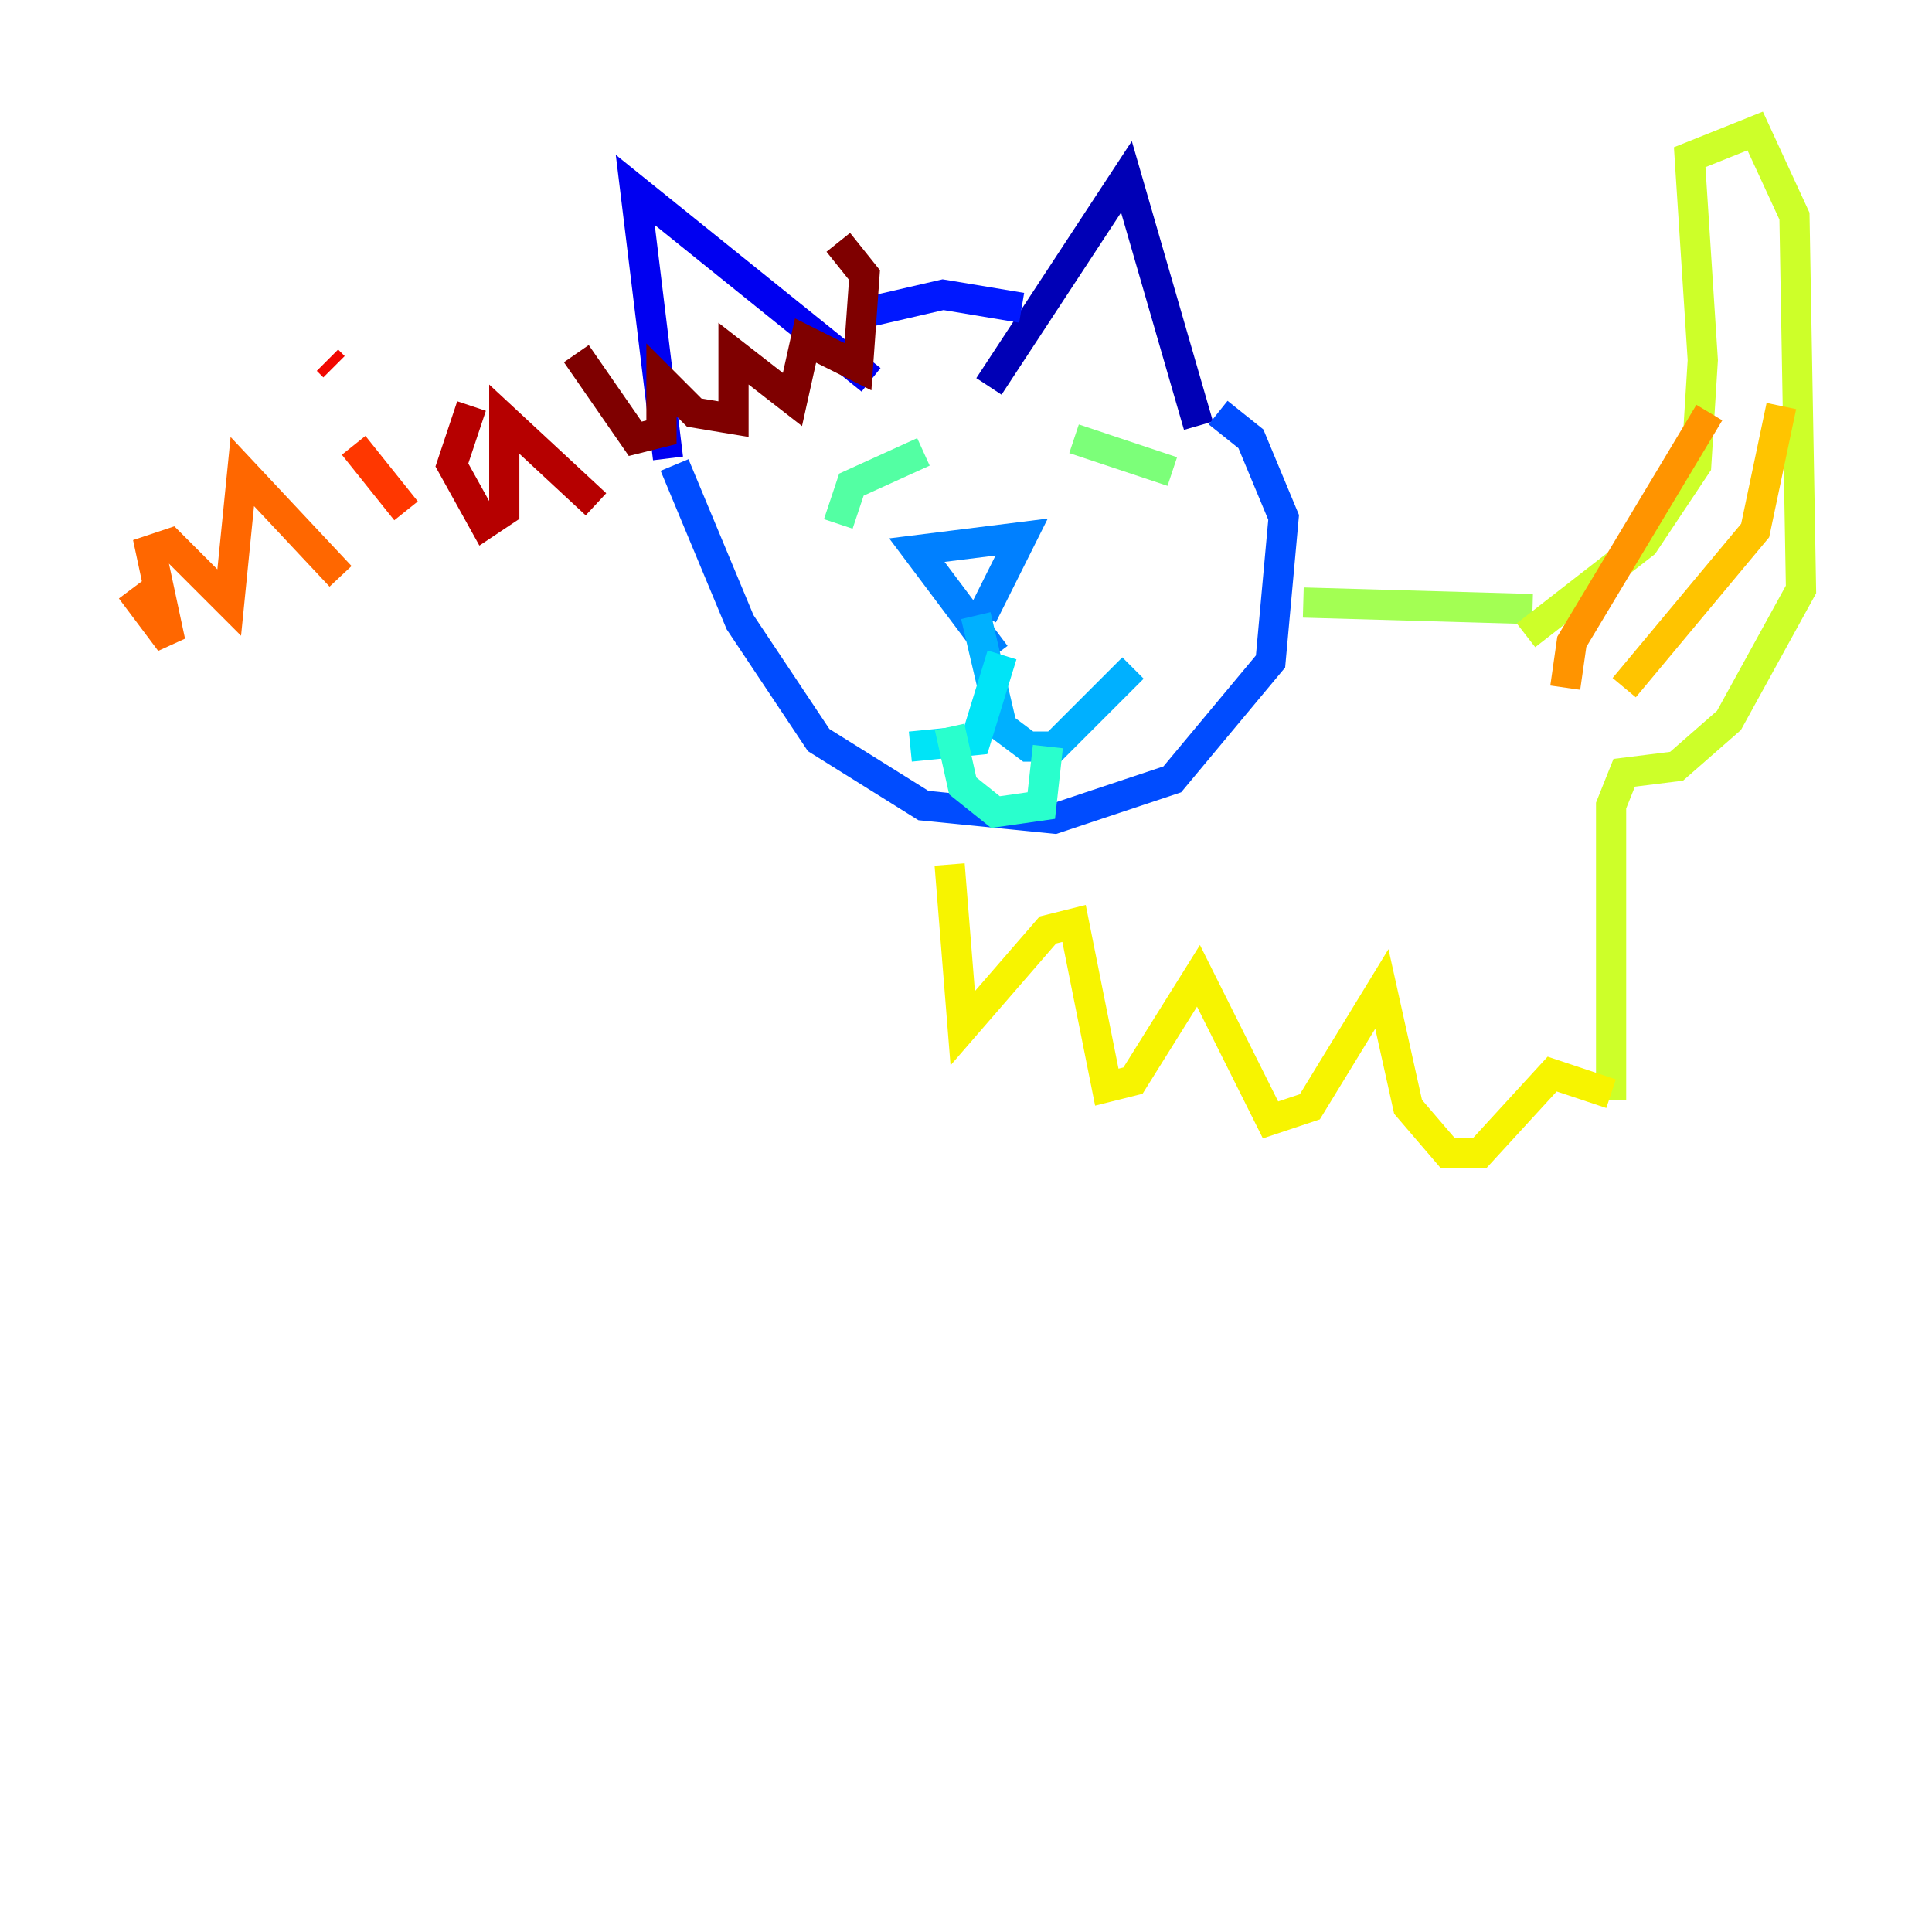 <?xml version="1.0" encoding="utf-8" ?>
<svg baseProfile="tiny" height="128" version="1.2" viewBox="0,0,128,128" width="128" xmlns="http://www.w3.org/2000/svg" xmlns:ev="http://www.w3.org/2001/xml-events" xmlns:xlink="http://www.w3.org/1999/xlink"><defs /><polyline fill="none" points="65.953,29.071 65.953,29.071" stroke="#00007f" stroke-width="2" /><polyline fill="none" points="65.519,25.6 74.63,11.715 79.403,28.203" stroke="#0000b6" stroke-width="2" /><polyline fill="none" points="57.709,25.166 42.088,12.583 44.258,30.373" stroke="#0000f1" stroke-width="2" /><polyline fill="none" points="56.841,20.827 62.481,19.525 67.688,20.393" stroke="#0018ff" stroke-width="2" /><polyline fill="none" points="44.691,30.807 49.031,41.22 54.237,49.031 61.18,53.37 69.858,54.237 77.668,51.634 84.176,43.824 85.044,34.278 82.875,29.071 80.705,27.336" stroke="#004cff" stroke-width="2" /><polyline fill="none" points="65.953,43.39 60.746,36.447 67.688,35.58 65.085,40.786" stroke="#0080ff" stroke-width="2" /><polyline fill="none" points="64.651,40.786 66.386,48.163 68.122,49.464 69.858,49.464 75.064,44.258" stroke="#00b0ff" stroke-width="2" /><polyline fill="none" points="66.386,43.39 64.651,49.031 60.312,49.464" stroke="#00e4f7" stroke-width="2" /><polyline fill="none" points="62.915,48.163 63.783,52.068 65.953,53.803 68.99,53.37 69.424,49.464" stroke="#29ffcd" stroke-width="2" /><polyline fill="none" points="55.539,34.712 56.407,32.108 61.18,29.939" stroke="#53ffa3" stroke-width="2" /><polyline fill="none" points="71.159,29.071 77.668,31.241" stroke="#7cff79" stroke-width="2" /><polyline fill="none" points="86.346,39.919 101.532,40.352" stroke="#a3ff53" stroke-width="2" /><polyline fill="none" points="101.098,42.088 108.909,36.014 112.38,30.807 112.814,23.864 111.946,10.414 116.285,8.678 118.888,14.319 119.322,39.051 114.549,47.729 111.078,50.766 107.607,51.2 106.739,53.37 106.739,72.895" stroke="#cdff29" stroke-width="2" /><polyline fill="none" points="62.915,57.275 63.783,68.122 69.424,61.614 71.159,61.18 73.329,72.027 75.064,71.593 79.403,64.651 84.176,74.197 86.78,73.329 91.552,65.519 93.288,73.329 95.891,76.366 98.061,76.366 102.834,71.159 106.739,72.461" stroke="#f7f400" stroke-width="2" /><polyline fill="none" points="107.607,45.559 116.285,35.146 118.02,26.902" stroke="#ffc400" stroke-width="2" /><polyline fill="none" points="103.702,45.559 104.136,42.522 113.248,27.336" stroke="#ff9400" stroke-width="2" /><polyline fill="none" points="8.678,39.051 11.281,42.522 9.98,36.447 11.281,36.014 15.186,39.919 16.054,31.241 22.563,38.183" stroke="#ff6700" stroke-width="2" /><polyline fill="none" points="23.43,29.505 26.902,33.844" stroke="#ff3700" stroke-width="2" /><polyline fill="none" points="21.695,23.864 22.129,24.298" stroke="#f10700" stroke-width="2" /><polyline fill="none" points="31.241,26.902 29.939,30.807 32.108,34.712 33.41,33.844 33.41,27.77 39.485,33.41" stroke="#b60000" stroke-width="2" /><polyline fill="none" points="38.183,23.43 42.088,29.071 43.824,28.637 43.824,25.166 45.993,27.336 48.597,27.77 48.597,23.43 52.502,26.468 53.37,22.563 56.841,24.298 57.275,18.224 55.539,16.054" stroke="#7f0000" stroke-width="2" /></svg>